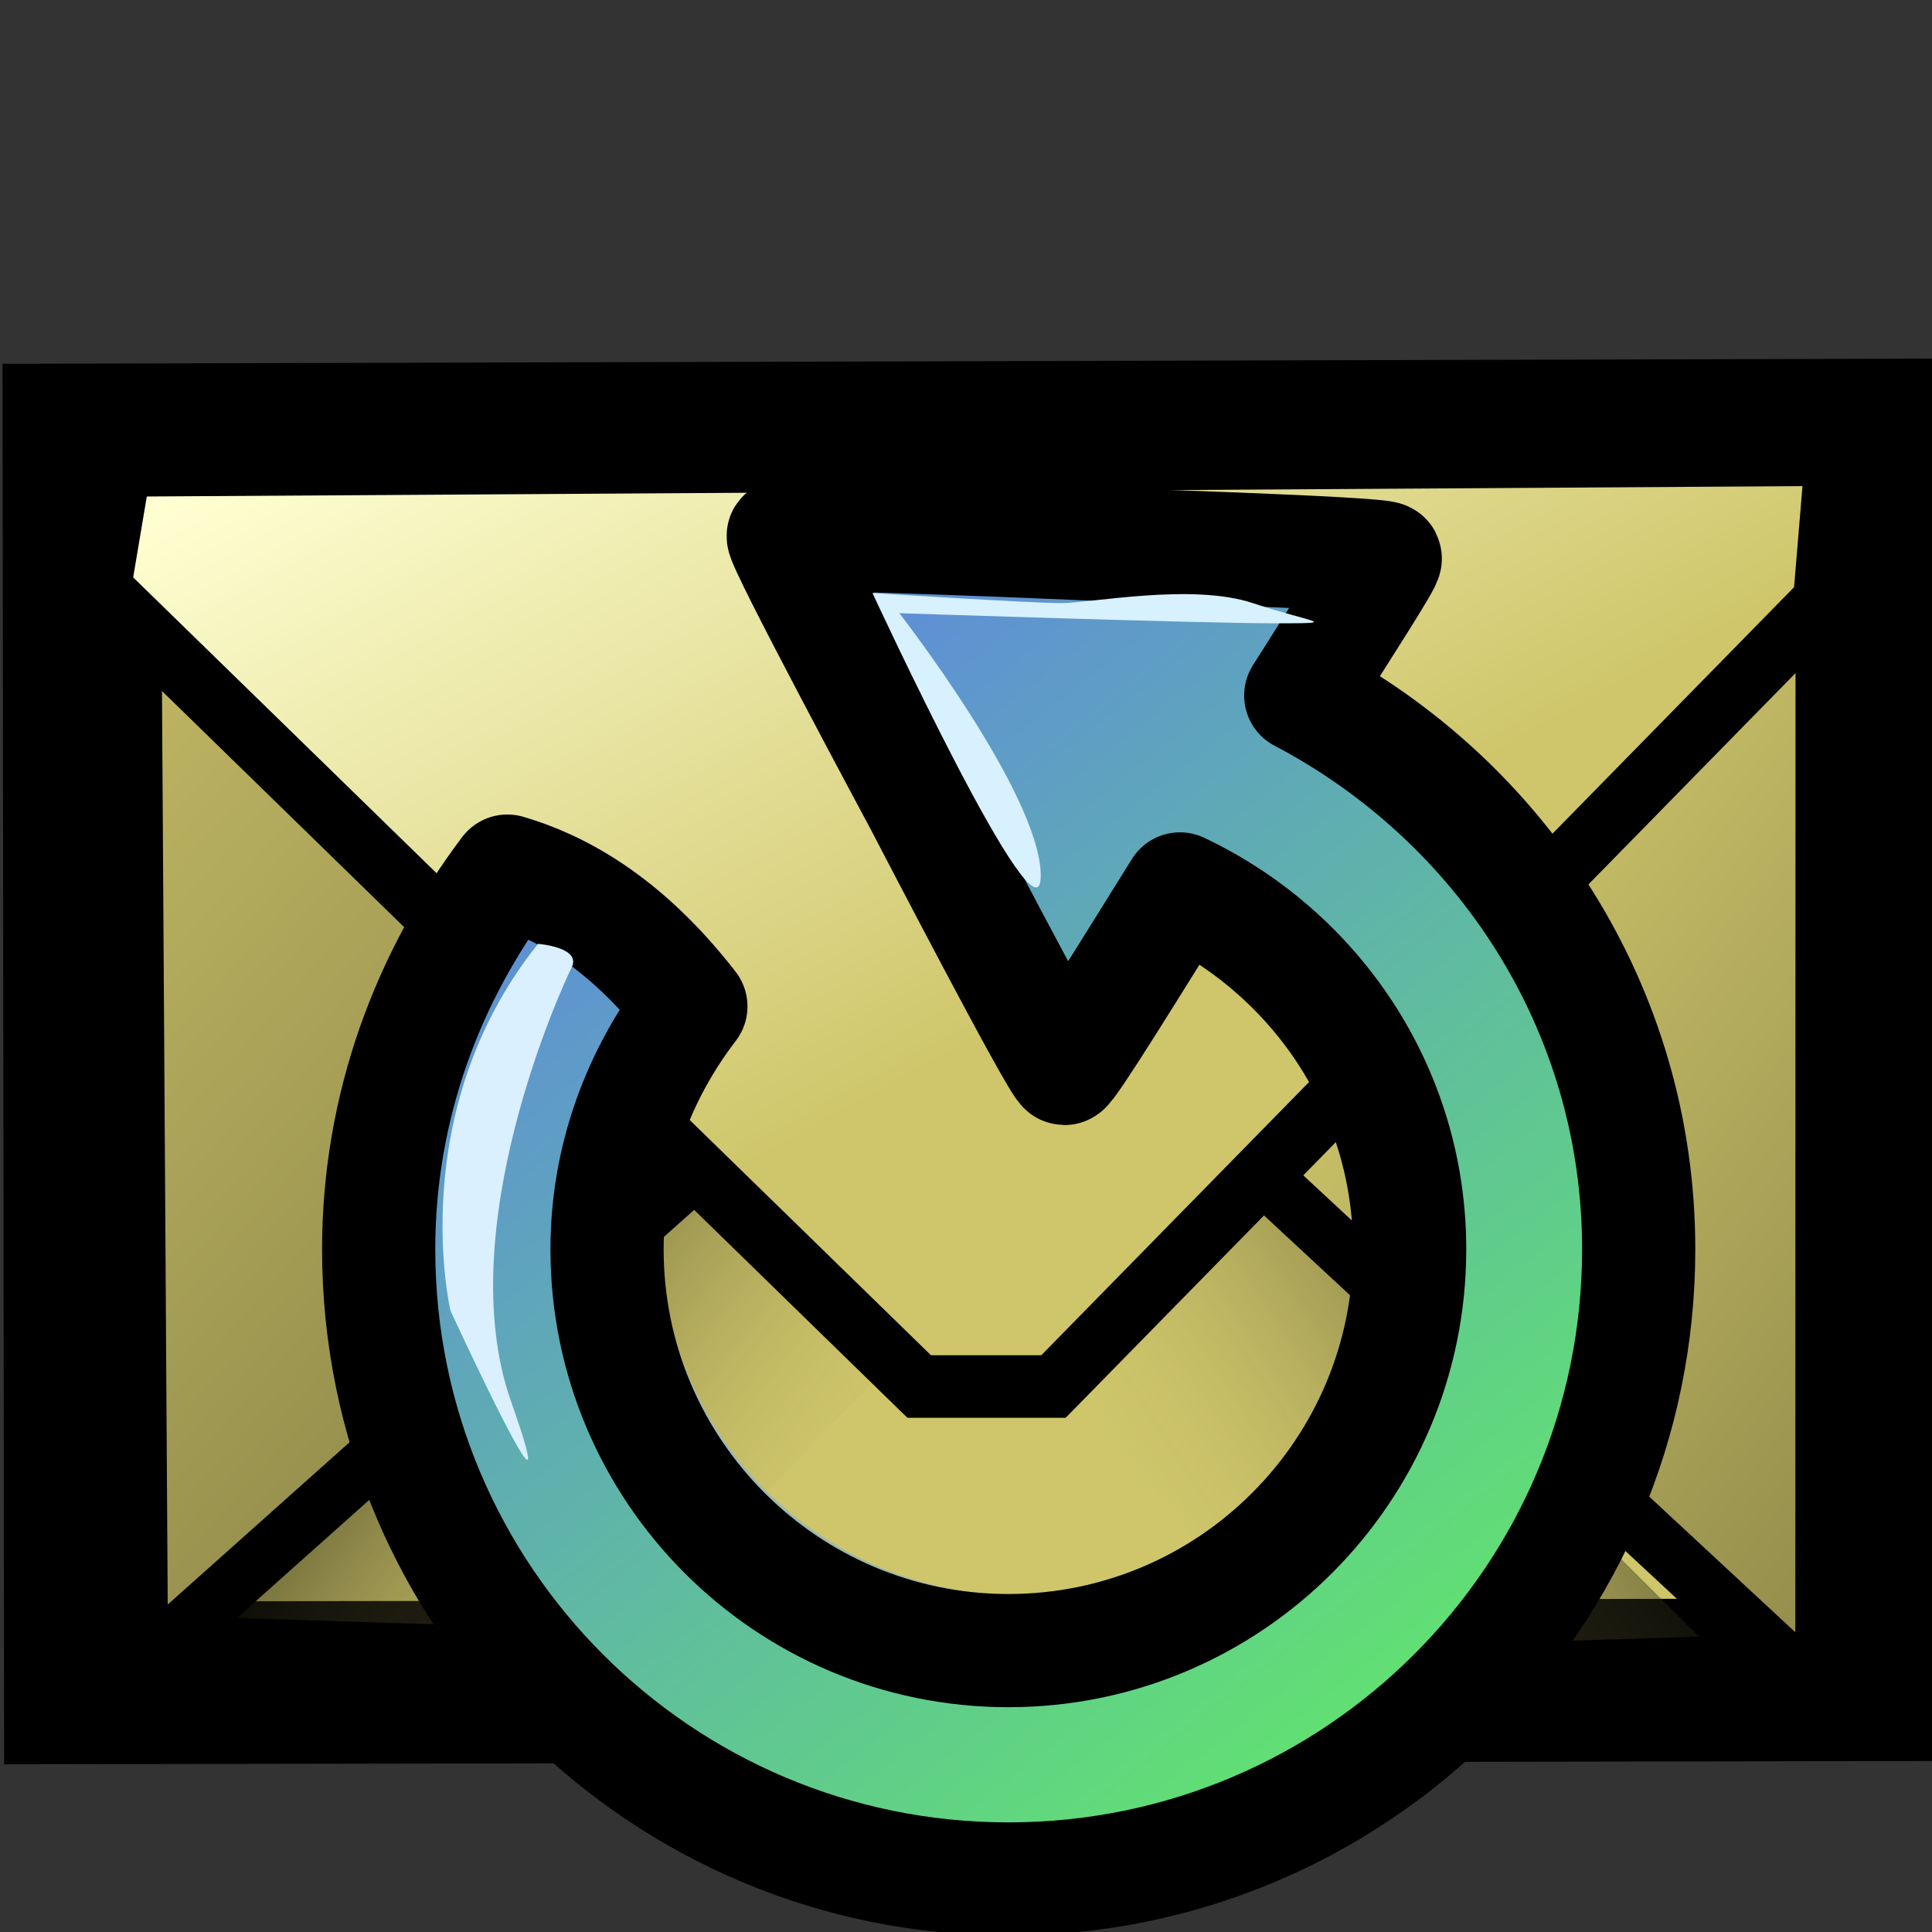 <?xml version="1.0" encoding="UTF-8" standalone="no"?>
<!-- Created with Inkscape (http://www.inkscape.org/) -->
<svg
   xmlns:dc="http://purl.org/dc/elements/1.1/"
   xmlns:cc="http://creativecommons.org/ns#"
   xmlns:rdf="http://www.w3.org/1999/02/22-rdf-syntax-ns#"
   xmlns:svg="http://www.w3.org/2000/svg"
   xmlns="http://www.w3.org/2000/svg"
   xmlns:xlink="http://www.w3.org/1999/xlink"
   xmlns:sodipodi="http://sodipodi.sourceforge.net/DTD/sodipodi-0.dtd"
   xmlns:inkscape="http://www.inkscape.org/namespaces/inkscape"
   width="160"
   height="160"
   id="svg2"
   sodipodi:version="0.32"
   inkscape:version="0.46"
   sodipodi:docbase="D:\Quelltexte\Projekte\phpsurveyor\source\original art"
   sodipodi:docname="token_remind.svg"
   version="1.0"
   inkscape:export-filename="D:\web\xampp\htdocs\limesurvey_dev\images\token_remind.png"
   inkscape:export-xdpi="9"
   inkscape:export-ydpi="9"
   inkscape:output_extension="org.inkscape.output.svg.inkscape">
  <rect width="100%" height="100%" fill="#333333" stroke="none"/>
  <defs
     id="defs4">
    <linearGradient
       inkscape:collect="always"
       xlink:href="#linearGradient2116"
       id="linearGradient2236"
       gradientUnits="userSpaceOnUse"
       gradientTransform="matrix(1.619,0,0,1.728,34.492,46.947)"
       x1="16.887"
       y1="6.216"
       x2="60.903"
       y2="65.818" />
    <linearGradient
       inkscape:collect="always"
       xlink:href="#linearGradient2078"
       id="linearGradient2233"
       gradientUnits="userSpaceOnUse"
       gradientTransform="matrix(1.815,0,0,1.937,27.61,41.241)"
       x1="16.887"
       y1="6.216"
       x2="60.903"
       y2="65.818" />
    <inkscape:perspective
       sodipodi:type="inkscape:persp3d"
       inkscape:vp_x="0 : 200 : 1"
       inkscape:vp_y="0 : 1000 : 0"
       inkscape:vp_z="400 : 200 : 1"
       inkscape:persp3d-origin="200 : 133.33333 : 1"
       id="perspective56" />
    <linearGradient
       id="linearGradient2078">
      <stop
         style="stop-color:#5e89de;stop-opacity:1;"
         offset="0"
         id="stop2080" />
      <stop
         style="stop-color:#62ff4d;stop-opacity:1;"
         offset="1"
         id="stop2082" />
    </linearGradient>
    <linearGradient
       y2="65.818"
       y1="6.216"
       xlink:href="#linearGradient2078"
       x2="60.903"
       x1="16.887"
       id="linearGradient2084"
       gradientUnits="userSpaceOnUse"
       gradientTransform="matrix(0.968,0,0,1.033,1.344,1)" />
    <linearGradient
       id="linearGradient2116">
      <stop
         style="stop-color:#abb7ce;stop-opacity:1;"
         offset="0"
         id="stop2118" />
      <stop
         style="stop-color:#8dba87;stop-opacity:1;"
         offset="1"
         id="stop2120" />
    </linearGradient>
    <linearGradient
       y2="65.818"
       y1="6.216"
       xlink:href="#linearGradient2116"
       x2="60.903"
       x1="16.887"
       id="linearGradient2114"
       gradientUnits="userSpaceOnUse"
       gradientTransform="matrix(0.968,0,0,1.033,3,2)" />
    <linearGradient
       id="linearGradient6503">
      <stop
         id="stop6505"
         offset="0"
         style="stop-color:#cfc66b;stop-opacity:1;" />
      <stop
         id="stop6507"
         offset="1"
         style="stop-color:#000000;stop-opacity:1;" />
    </linearGradient>
    <linearGradient
       id="linearGradient5753">
      <stop
         style="stop-color:#000000;stop-opacity:1;"
         offset="0"
         id="stop5755" />
      <stop
         style="stop-color:#e09d17;stop-opacity:1"
         offset="1"
         id="stop5757" />
    </linearGradient>
    <linearGradient
       id="linearGradient5739">
      <stop
         id="stop5741"
         offset="0"
         style="stop-color:#cfc66b;stop-opacity:1;" />
      <stop
         id="stop5743"
         offset="1"
         style="stop-color:#f2d30f;stop-opacity:1;" />
    </linearGradient>
    <linearGradient
       id="linearGradient4985">
      <stop
         style="stop-color:#000000;stop-opacity:0.567;"
         offset="0"
         id="stop4987" />
      <stop
         style="stop-color:#cfc66b;stop-opacity:0;"
         offset="1"
         id="stop4989" />
    </linearGradient>
    <linearGradient
       id="linearGradient2789">
      <stop
         style="stop-color:#cfc66b;stop-opacity:1;"
         offset="0"
         id="stop2791" />
      <stop
         style="stop-color:#cfc66b;stop-opacity:0;"
         offset="1"
         id="stop2793" />
    </linearGradient>
    <linearGradient
       id="linearGradient2055">
      <stop
         style="stop-color:#cfc66b;stop-opacity:1;"
         offset="0"
         id="stop2057" />
      <stop
         style="stop-color:#ffffd3;stop-opacity:1;"
         offset="1"
         id="stop2059" />
    </linearGradient>
    <linearGradient
       inkscape:collect="always"
       xlink:href="#linearGradient2055"
       id="linearGradient2061"
       x1="350.929"
       y1="522.362"
       x2="259.071"
       y2="348.076"
       gradientUnits="userSpaceOnUse"
       gradientTransform="translate(-22.025,218.529)" />
    <linearGradient
       inkscape:collect="always"
       xlink:href="#linearGradient4985"
       id="linearGradient4991"
       x1="186.695"
       y1="590.363"
       x2="280"
       y2="664.505"
       gradientUnits="userSpaceOnUse"
       gradientTransform="translate(4.239,200.347)" />
    <linearGradient
       inkscape:collect="always"
       xlink:href="#linearGradient4985"
       id="linearGradient5721"
       gradientUnits="userSpaceOnUse"
       x1="170.532"
       y1="592.383"
       x2="269.898"
       y2="660.464"
       gradientTransform="matrix(-1,0,0,1,631.834,204.51)" />
    <linearGradient
       inkscape:collect="always"
       xlink:href="#linearGradient6503"
       id="linearGradient6493"
       x1="934.404"
       y1="484.12"
       x2="1456.374"
       y2="888.181"
       gradientUnits="userSpaceOnUse"
       gradientTransform="translate(-502.857,194.286)" />
    <linearGradient
       inkscape:collect="always"
       xlink:href="#linearGradient6503"
       id="linearGradient6501"
       x1="558.69"
       y1="429.982"
       x2="1200.1"
       y2="1019.991"
       gradientUnits="userSpaceOnUse"
       gradientTransform="translate(-502.857,194.286)" />
    <linearGradient
       inkscape:collect="always"
       xlink:href="#linearGradient4985"
       id="linearGradient2597"
       gradientUnits="userSpaceOnUse"
       gradientTransform="matrix(-1,0,0,1,631.834,204.51)"
       x1="170.532"
       y1="592.383"
       x2="269.898"
       y2="660.464" />
    <linearGradient
       inkscape:collect="always"
       xlink:href="#linearGradient6503"
       id="linearGradient2599"
       gradientUnits="userSpaceOnUse"
       gradientTransform="translate(-502.857,194.286)"
       x1="934.404"
       y1="484.12"
       x2="1456.374"
       y2="888.181" />
    <linearGradient
       inkscape:collect="always"
       xlink:href="#linearGradient4985"
       id="linearGradient2601"
       gradientUnits="userSpaceOnUse"
       gradientTransform="translate(4.239,200.347)"
       x1="186.695"
       y1="590.363"
       x2="280"
       y2="664.505" />
    <linearGradient
       inkscape:collect="always"
       xlink:href="#linearGradient6503"
       id="linearGradient2603"
       gradientUnits="userSpaceOnUse"
       gradientTransform="translate(-502.857,194.286)"
       x1="558.69"
       y1="429.982"
       x2="1200.1"
       y2="1019.991" />
    <linearGradient
       inkscape:collect="always"
       xlink:href="#linearGradient2055"
       id="linearGradient2605"
       gradientUnits="userSpaceOnUse"
       gradientTransform="translate(-22.025,218.529)"
       x1="350.929"
       y1="522.362"
       x2="259.071"
       y2="348.076" />
    <linearGradient
       inkscape:collect="always"
       xlink:href="#linearGradient2116"
       id="linearGradient2607"
       gradientUnits="userSpaceOnUse"
       gradientTransform="matrix(3.533,0,0,3.769,102.293,132.318)"
       x1="16.887"
       y1="6.216"
       x2="60.903"
       y2="65.818" />
    <linearGradient
       inkscape:collect="always"
       xlink:href="#linearGradient2078"
       id="linearGradient2609"
       gradientUnits="userSpaceOnUse"
       gradientTransform="matrix(3.533,0,0,3.769,96.249,128.669)"
       x1="62.312"
       y1="32.329"
       x2="62.219"
       y2="27.975" />
  </defs>
  <sodipodi:namedview
     id="base"
     pagecolor="#ffffff"
     bordercolor="#666666"
     borderopacity="1.0"
     inkscape:pageopacity="0.0"
     inkscape:pageshadow="2"
     inkscape:zoom="4.76875"
     inkscape:cx="80"
     inkscape:cy="74.757536"
     inkscape:document-units="px"
     inkscape:current-layer="layer1"
     inkscape:window-width="1280"
     inkscape:window-height="968"
     inkscape:window-x="0"
     inkscape:window-y="22"
     width="400px"
     height="400px"
     showgrid="false"
     showguides="true"
     inkscape:guide-bbox="true">
    <sodipodi:guide
       orientation="1,0"
       position="20.155,191.473"
       id="guide2429" />
    <sodipodi:guide
       orientation="0,1"
       position="137.209,330.233"
       id="guide2431" />
    <sodipodi:guide
       orientation="0,1"
       position="64.341,79.845"
       id="guide2433" />
    <sodipodi:guide
       orientation="1,0"
       position="379.845,363.566"
       id="guide2435" />
    <sodipodi:guide
       orientation="0,1"
       position="2.936,130.013"
       id="guide2611" />
    <sodipodi:guide
       orientation="0,1"
       position="16.356,24.954"
       id="guide2613" />
  </sodipodi:namedview>
  <g
     inkscape:label="Layer 1"
     inkscape:groupmode="layer"
     id="layer1">
    <g
       id="g1898"
       transform="matrix(0.354,0,0,0.37,-32.397,-189.435)">
      <path
         id="path1324"
         d="M 110.664,888.651 L 525.414,887.974 L 525.475,610.497 L 110.33,611.569 L 110.664,888.651 z"
         style="fill:#cfc66b;fill-opacity:1;fill-rule:evenodd;stroke:#000000;stroke-width:36.4;stroke-linecap:butt;stroke-linejoin:miter;stroke-miterlimit:4;stroke-dasharray:none;stroke-opacity:1"
         sodipodi:nodetypes="ccccc" />
      <path
         id="path5719"
         d="M 488.977,878.301 L 361.834,756.872 L 318.977,804.015 L 396.12,881.158 L 488.977,878.301 z"
         style="fill:url(#linearGradient2597);fill-opacity:1;fill-rule:evenodd;stroke:none;stroke-width:1px;stroke-linecap:butt;stroke-linejoin:miter;stroke-opacity:1" />
      <path
         sodipodi:nodetypes="ccccc"
         id="path1318"
         d="M 342.261,735.524 L 517.915,891.572 L 517.975,626.952 L 393.69,624.095 L 342.261,735.524 z"
         style="fill:url(#linearGradient2599);fill-opacity:1;fill-rule:evenodd;stroke:#000000;stroke-width:12.8;stroke-linecap:butt;stroke-linejoin:miter;stroke-miterlimit:4;stroke-dasharray:none;stroke-opacity:1" />
      <path
         id="path4257"
         d="M 147.097,874.137 L 274.239,752.709 L 317.097,799.852 L 239.954,876.995 L 147.097,874.137 z"
         style="fill:url(#linearGradient2601);fill-opacity:1;fill-rule:evenodd;stroke:none;stroke-width:1px;stroke-linecap:butt;stroke-linejoin:miter;stroke-opacity:1" />
      <path
         sodipodi:nodetypes="cccc"
         id="path1322"
         d="M 122.842,640.769 L 292.842,741.126 L 124.445,884.933 L 122.842,640.769 z"
         style="fill:url(#linearGradient2603);fill-opacity:1;fill-rule:evenodd;stroke:#000000;stroke-width:12.8;stroke-linecap:butt;stroke-linejoin:miter;stroke-miterlimit:4;stroke-dasharray:none;stroke-opacity:1" />
      <path
         sodipodi:nodetypes="ccccccc"
         id="path1316"
         d="M 119.982,616.15 L 115.118,643.749 L 306.547,822.32 L 337.975,822.32 L 517.975,646.606 L 520.833,613.749 L 119.982,616.15 z"
         style="fill:url(#linearGradient2605);fill-opacity:1;fill-rule:evenodd;stroke:#000000;stroke-width:14;stroke-linecap:butt;stroke-linejoin:miter;stroke-miterlimit:4;stroke-dasharray:none;stroke-opacity:1" />
    </g>
    <path
       d="M 67.728,49.741 C 67.491,50.117 77.711,69.144 77.919,69.538 C 78.127,69.932 88.056,89.075 88.5,89.092 C 88.816,89.103 93.599,81.334 97.034,75.828 C 107.032,80.56 114.003,90.656 114.003,102.452 C 114.003,118.818 100.721,132.1 84.356,132.1 C 67.99,132.1 54.708,118.818 54.708,102.452 C 54.708,95.679 57.074,89.502 60.901,84.508 C 55.871,78.015 50.907,75.552 47.345,74.512 C 41.456,82.315 37.837,91.929 37.837,102.452 C 37.837,128.149 58.659,148.971 84.356,148.971 C 110.052,148.971 130.924,128.149 130.924,102.452 C 130.924,84.607 120.733,69.299 105.957,61.541 C 109.062,56.595 112.31,51.609 112.199,51.398 C 111.991,51.005 90.408,50.342 89.963,50.326 C 89.519,50.309 67.965,49.364 67.728,49.741 z"
       id="path2112"
       style="fill:url(#linearGradient2236);fill-opacity:1;stroke:none;stroke-width:0.375;stroke-miterlimit:4;stroke-opacity:1" />
    <path
       d="M 64.868,44.372 C 64.602,44.795 76.059,66.124 76.292,66.565 C 76.525,67.006 87.655,88.466 88.154,88.485 C 88.507,88.498 93.87,79.789 97.72,73.617 C 108.927,78.921 116.742,90.238 116.742,103.462 C 116.742,121.807 101.853,136.696 83.508,136.696 C 65.162,136.696 50.273,121.807 50.273,103.462 C 50.273,95.869 52.925,88.944 57.215,83.346 C 51.576,76.068 46.012,73.307 42.019,72.141 C 35.417,80.888 31.36,91.665 31.36,103.462 C 31.36,132.267 54.702,155.609 83.508,155.609 C 112.313,155.609 135.71,132.267 135.71,103.462 C 135.71,83.457 124.286,66.298 107.723,57.601 C 111.203,52.056 114.844,46.467 114.72,46.231 C 114.486,45.79 90.292,45.047 89.794,45.028 C 89.295,45.01 65.133,43.95 64.868,44.372 z"
       id="path1301"
       style="fill:url(#linearGradient2233);fill-opacity:1;stroke:#000000;stroke-width:9.374;stroke-linejoin:round;stroke-miterlimit:4;stroke-dasharray:none;stroke-opacity:1" />
    <path
       d="M 72.253,49.11 C 72.253,49.11 85.354,49.947 87.863,49.947 C 90.372,49.947 98.735,48.274 103.752,49.947 C 108.77,51.619 111.279,51.619 105.425,51.619 C 99.571,51.619 74.483,50.783 74.483,50.783 C 74.483,50.783 86.191,65.836 86.191,72.526 C 86.191,79.216 72.253,49.11 72.253,49.11 z"
       id="path2136"
       style="fill:#d7f1ff;fill-opacity:1;fill-rule:evenodd;stroke:none;stroke-width:1px;stroke-linecap:butt;stroke-linejoin:miter;stroke-opacity:1" />
    <path
       d="M 44.556,78.165 C 44.556,78.165 48.18,78.443 47.344,80.116 C 46.508,81.789 37.309,101.859 42.326,116.075 C 47.344,130.292 37.309,108.549 37.309,108.549 C 37.309,108.549 33.406,92.102 44.556,78.165 z"
       id="path2138"
       style="fill:#daf0fe;fill-opacity:1;fill-rule:evenodd;stroke:none;stroke-width:1px;stroke-linecap:butt;stroke-linejoin:miter;stroke-opacity:1" />
  </g>
</svg>
